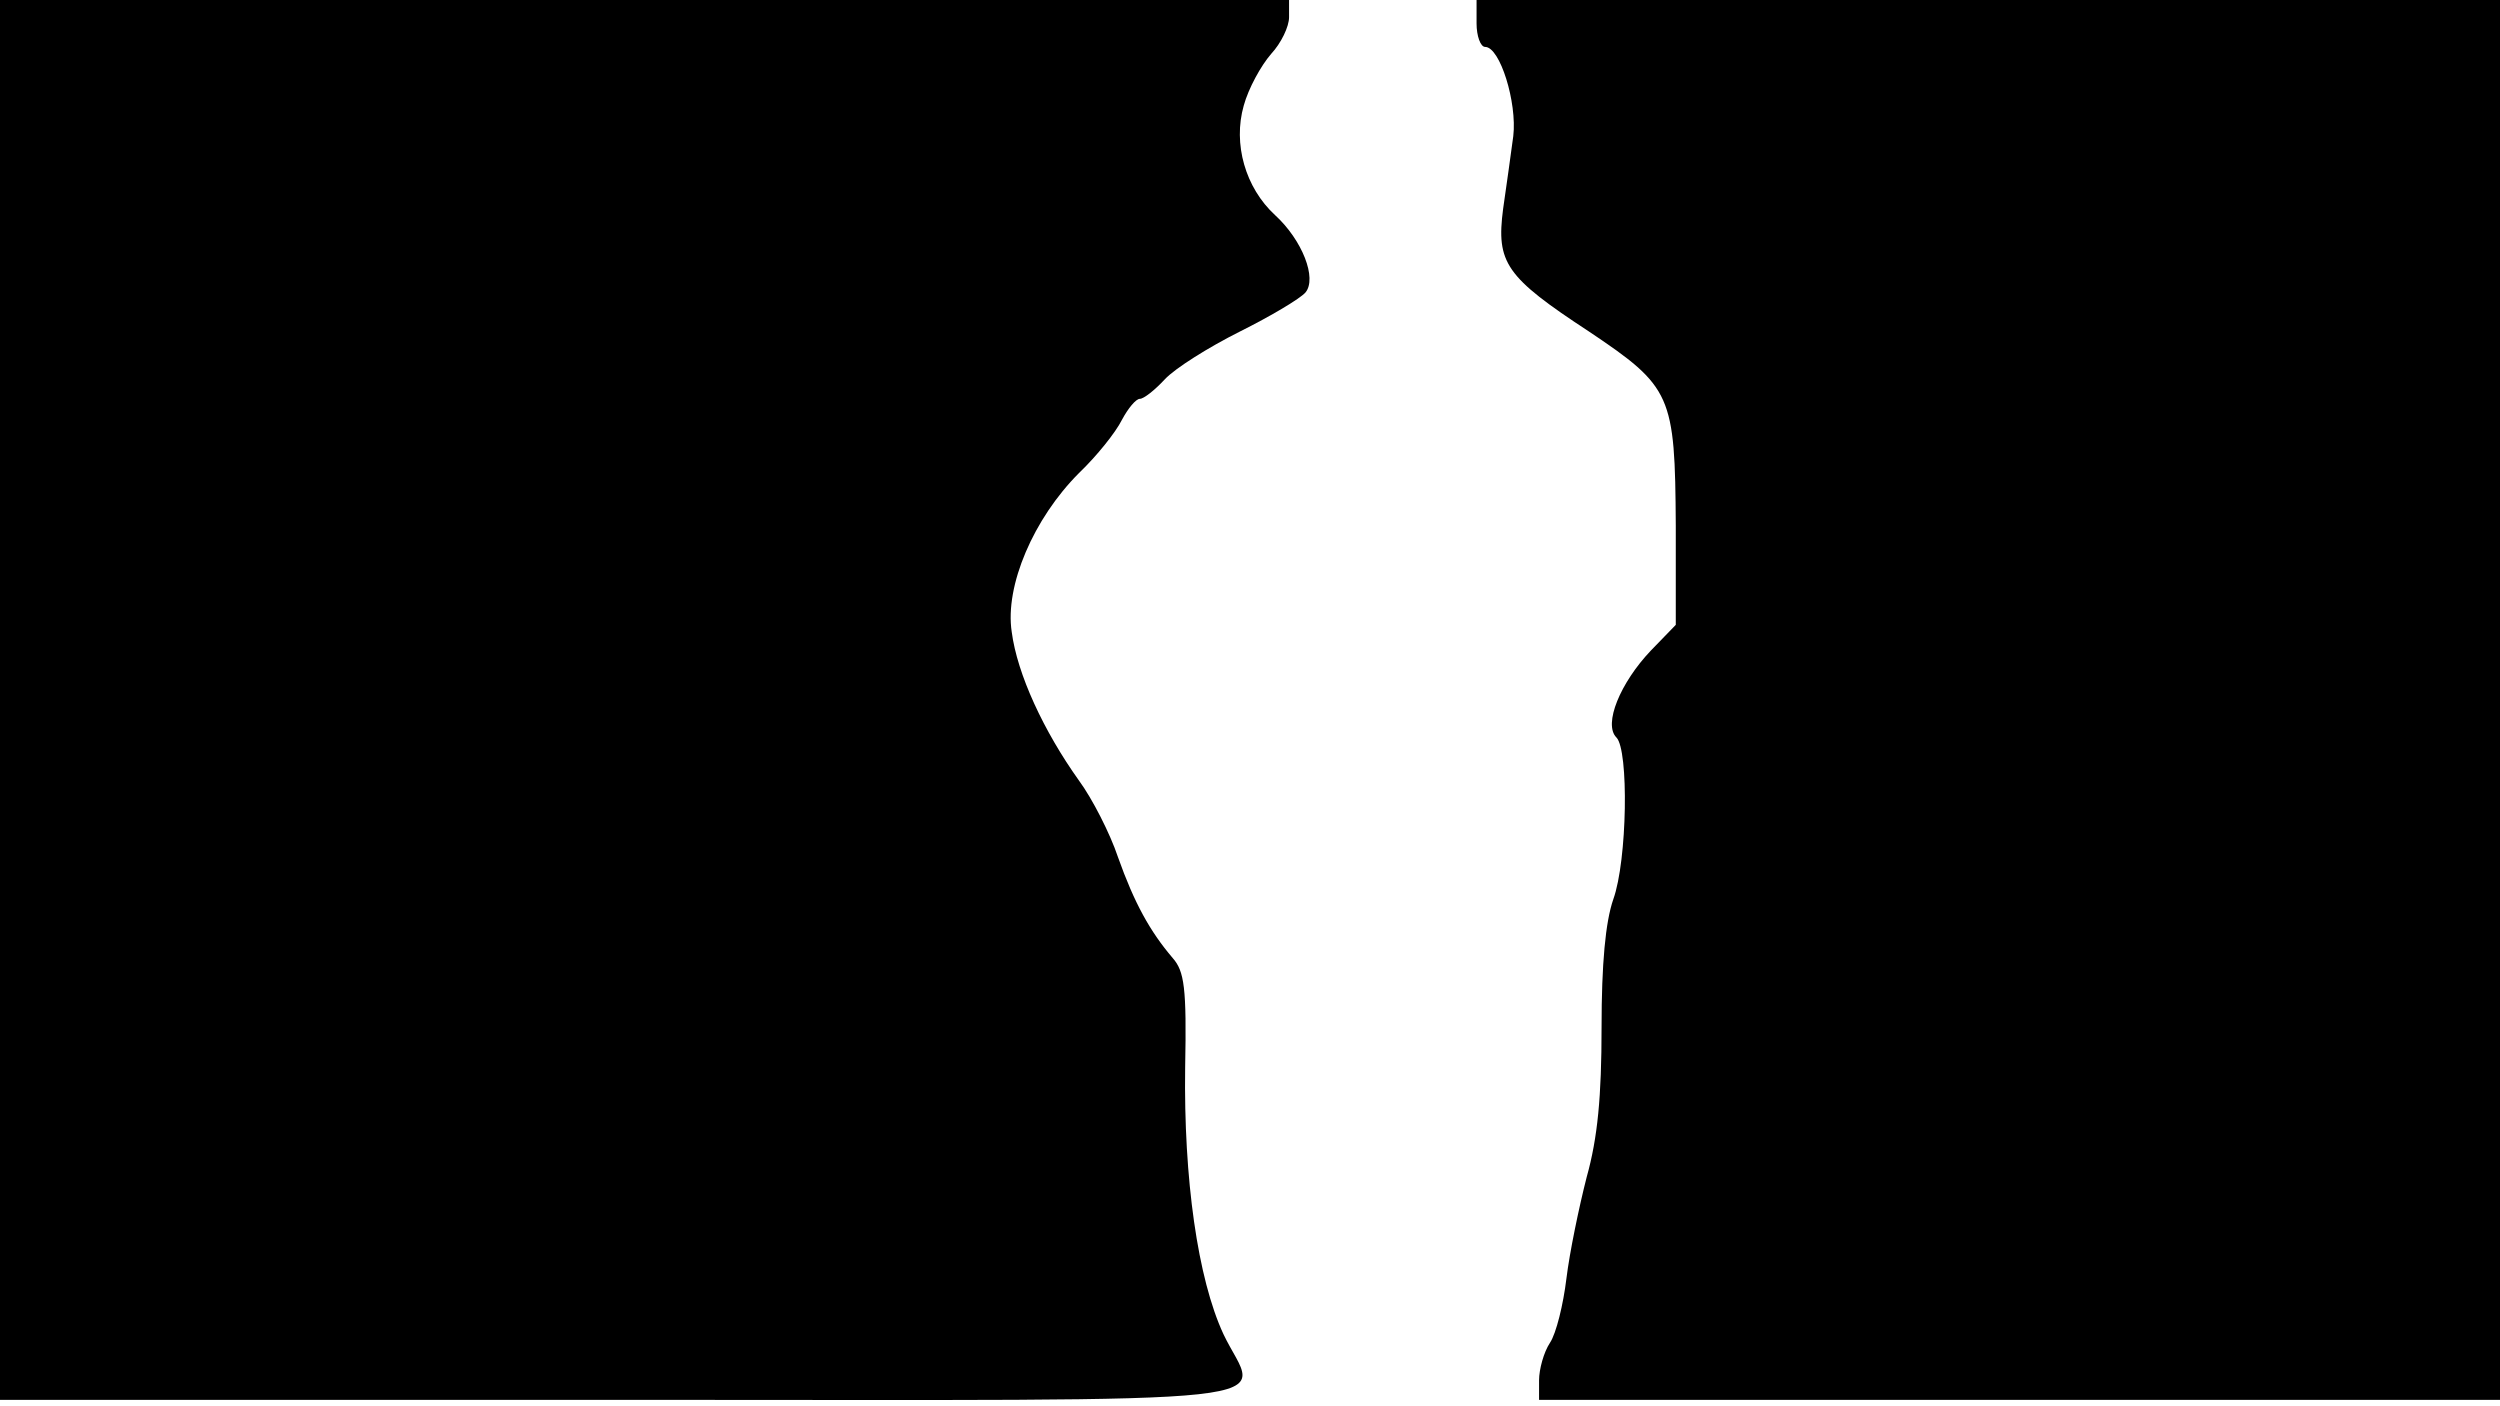 <svg version="1.0" xmlns="http://www.w3.org/2000/svg"
 width="668px" style="transform:scale(1,1.001);" height="375.75px" viewBox="0 0 320 180"
 preserveAspectRatio="xMidYMid meet">
<g transform="translate(0,180) scale(0.1,-0.1)"
fill="#000000" stroke="none">
<path d="M0 905 l0 -895 795 0 c898 0 815 -9 771 84 -33 71 -51 199 -49 341 2 102 -1
123 -16 140 -29 34 -49 70 -70 129 -10 30 -33 75 -50 98 -45 63 -79 136 -86
190 -9 59 28 145 86 203 23 22 47 52 55 68 8 15 18 27 23 27 5 0 19 11 32 25
13 14 56 41 96 61 40 20 77 42 84 50 15 18 -4 67 -39 99 -38 35 -54 91 -40
140 6 22 22 51 35 66 13 14 23 35 23 47 l0 22 -825 0 -825 0 0 -895z"/>
<path d="M1890 1770 c0 -16 5 -30 11 -30 19 0 41 -71 36 -114 -3 -23 -9 -65 -13 -93 -9
-69 3 -87 110 -157 106 -71 110 -81 111 -248 l0 -127 -32 -33 c-39 -41 -61
-94 -44 -111 16 -16 14 -157 -4 -207 -10 -29 -15 -82 -15 -164 0 -88 -5 -141
-19 -191 -10 -39 -22 -97 -26 -130 -4 -33 -13 -70 -21 -82 -8 -12 -14 -34 -14
-48 l0 -25 615 0 615 0 0 895 0 895 -655 0 -655 0 0 -30z"/>
</g>
</svg>
